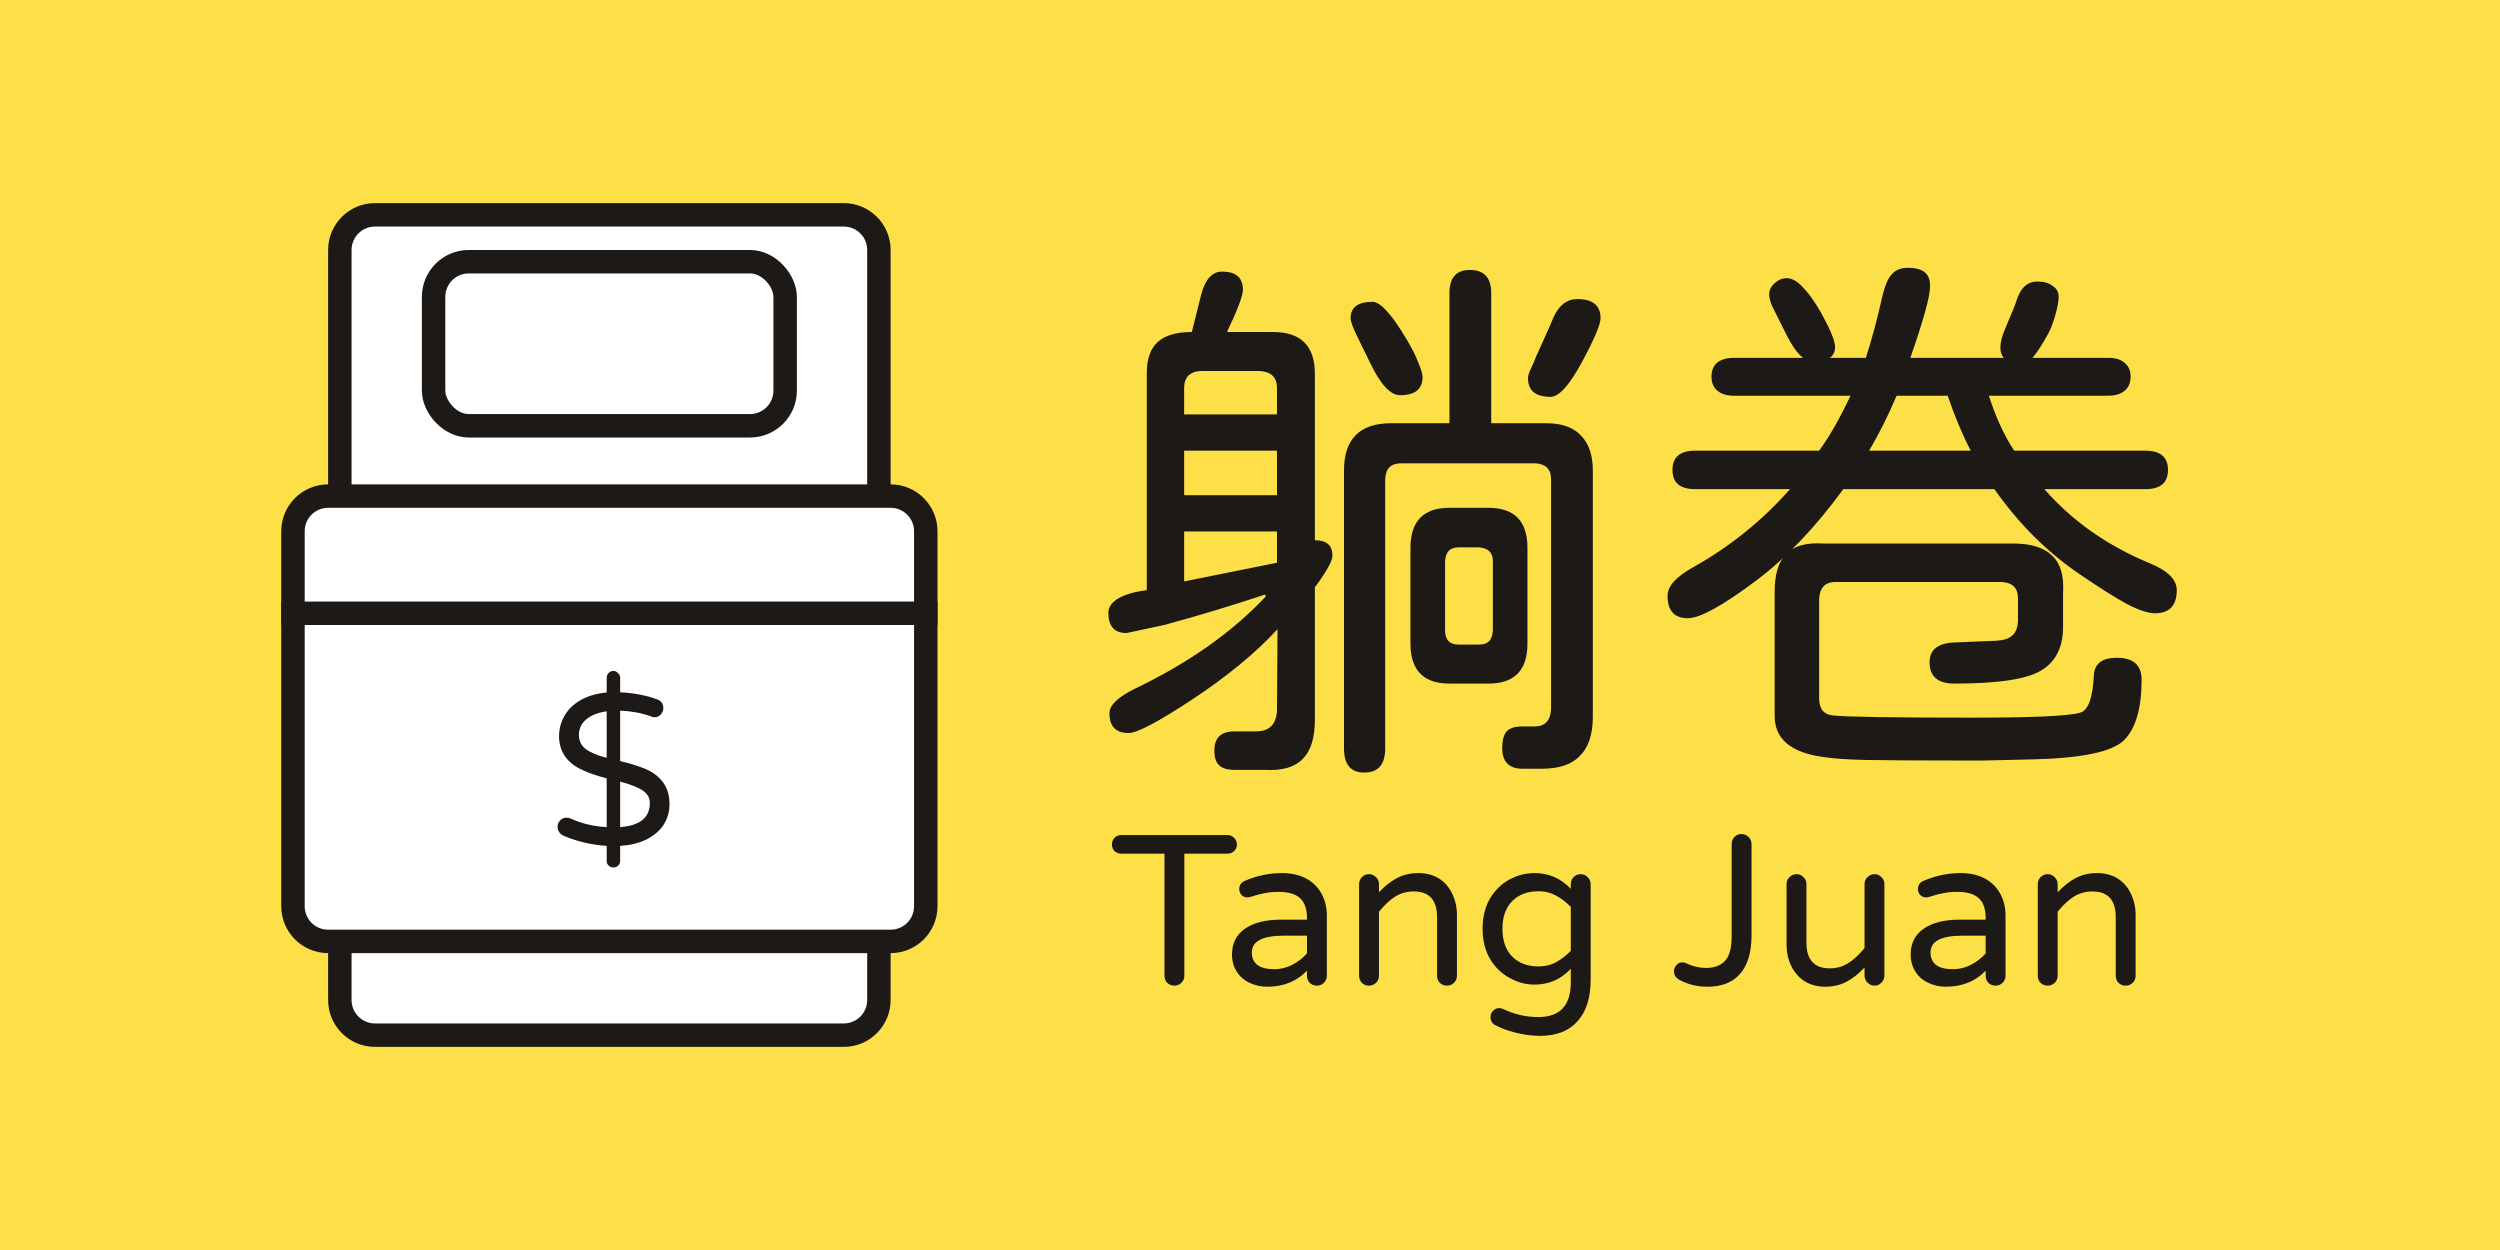 <svg width="160" height="80" viewBox="0 0 160 80" fill="none" xmlns="http://www.w3.org/2000/svg">
<rect width="160" height="80" fill="#FDE047"/>
<path d="M24 13.75H54C55.243 13.75 56.25 14.757 56.25 16V64C56.25 65.243 55.243 66.25 54 66.25H24C22.757 66.25 21.75 65.243 21.75 64V16C21.75 14.757 22.757 13.75 24 13.75Z" fill="white" stroke="#1C1917" stroke-width="1.5"/>
<rect x="27.75" y="16.75" width="22.5" height="10.5" rx="2.25" stroke="#1C1917" stroke-width="1.5"/>
<path d="M21 31.75H57C58.243 31.75 59.25 32.757 59.25 34V58C59.25 59.243 58.243 60.25 57 60.25H21C19.757 60.25 18.75 59.243 18.75 58V34C18.75 32.757 19.757 31.75 21 31.75Z" fill="white" stroke="#1C1917" stroke-width="1.5"/>
<line x1="18" y1="39.25" x2="60" y2="39.25" stroke="#1C1917" stroke-width="1.5"/>
<path d="M39.252 55.518C39.133 55.518 39.033 55.477 38.951 55.395C38.869 55.322 38.828 55.221 38.828 55.094V54.137C37.862 54.073 36.946 53.859 36.08 53.494C35.971 53.449 35.875 53.371 35.793 53.262C35.72 53.152 35.684 53.038 35.684 52.92C35.684 52.756 35.738 52.619 35.848 52.51C35.957 52.391 36.094 52.332 36.258 52.332C36.358 52.332 36.445 52.35 36.518 52.387C37.247 52.715 38.017 52.897 38.828 52.934V49.816C38.199 49.652 37.684 49.475 37.283 49.283C36.791 49.065 36.417 48.773 36.162 48.408C35.907 48.035 35.779 47.606 35.779 47.123C35.779 46.649 35.898 46.207 36.135 45.797C36.381 45.378 36.736 45.04 37.201 44.785C37.666 44.53 38.208 44.375 38.828 44.32V43.377C38.828 43.258 38.869 43.158 38.951 43.076C39.033 42.985 39.133 42.94 39.252 42.94C39.37 42.94 39.471 42.985 39.553 43.076C39.644 43.158 39.69 43.258 39.69 43.377V44.307C40.583 44.352 41.371 44.503 42.055 44.758C42.319 44.858 42.451 45.045 42.451 45.318C42.451 45.464 42.397 45.601 42.287 45.728C42.178 45.847 42.046 45.906 41.891 45.906C41.827 45.906 41.754 45.888 41.672 45.852C41.07 45.633 40.41 45.51 39.69 45.482V48.709C40.309 48.855 40.852 49.023 41.316 49.215C41.79 49.415 42.164 49.703 42.438 50.076C42.711 50.441 42.848 50.906 42.848 51.471C42.848 51.954 42.72 52.396 42.465 52.797C42.2 53.189 41.827 53.503 41.344 53.74C40.861 53.968 40.309 54.1 39.69 54.137V55.094C39.69 55.212 39.648 55.312 39.566 55.395C39.484 55.477 39.38 55.518 39.252 55.518ZM39.69 52.934C40.956 52.842 41.59 52.328 41.59 51.389C41.59 51.06 41.44 50.796 41.139 50.596C40.847 50.395 40.364 50.204 39.69 50.022V52.934ZM38.828 45.523C38.263 45.605 37.825 45.779 37.516 46.043C37.206 46.307 37.051 46.635 37.051 47.027C37.051 47.41 37.192 47.711 37.475 47.93C37.757 48.148 38.208 48.34 38.828 48.504V45.523Z" fill="#1C1917"/>
<path d="M75.156 63.082C74.983 63.082 74.833 63.023 74.705 62.904C74.587 62.777 74.527 62.626 74.527 62.453V54.633H71.752C71.588 54.633 71.447 54.578 71.328 54.469C71.219 54.35 71.164 54.209 71.164 54.045C71.164 53.881 71.219 53.74 71.328 53.621C71.447 53.503 71.588 53.443 71.752 53.443H78.561C78.725 53.443 78.866 53.503 78.984 53.621C79.103 53.74 79.162 53.881 79.162 54.045C79.162 54.209 79.103 54.35 78.984 54.469C78.866 54.578 78.725 54.633 78.561 54.633H75.799V62.453C75.799 62.626 75.735 62.777 75.607 62.904C75.48 63.023 75.329 63.082 75.156 63.082ZM81.09 63.15C80.698 63.15 80.329 63.068 79.982 62.904C79.627 62.74 79.349 62.499 79.148 62.18C78.948 61.861 78.848 61.496 78.848 61.086C78.848 60.375 79.121 59.828 79.668 59.445C80.224 59.053 81.003 58.857 82.006 58.857H83.647V58.762C83.647 58.178 83.501 57.755 83.209 57.49C82.926 57.217 82.466 57.08 81.828 57.08C81.5 57.08 81.204 57.107 80.939 57.162C80.675 57.208 80.365 57.29 80.01 57.408L79.832 57.435C79.695 57.435 79.572 57.385 79.463 57.285C79.363 57.176 79.312 57.048 79.312 56.902C79.312 56.647 79.436 56.469 79.682 56.369C80.447 56.041 81.236 55.877 82.047 55.877C82.676 55.877 83.213 56.005 83.66 56.26C84.079 56.506 84.394 56.834 84.603 57.244C84.813 57.645 84.918 58.092 84.918 58.584V62.453C84.918 62.626 84.854 62.777 84.727 62.904C84.599 63.023 84.449 63.082 84.275 63.082C84.102 63.082 83.952 63.023 83.824 62.904C83.706 62.777 83.647 62.626 83.647 62.453V62.125C82.99 62.809 82.138 63.15 81.09 63.15ZM81.555 62.029C81.947 62.029 82.325 61.938 82.689 61.756C83.063 61.565 83.382 61.318 83.647 61.018V59.883H82.17C80.803 59.883 80.119 60.238 80.119 60.949C80.119 61.669 80.598 62.029 81.555 62.029ZM87.611 63.082C87.438 63.082 87.288 63.023 87.16 62.904C87.042 62.777 86.982 62.626 86.982 62.453V56.588C86.982 56.415 87.042 56.264 87.16 56.137C87.288 56.009 87.438 55.945 87.611 55.945C87.784 55.945 87.935 56.009 88.062 56.137C88.19 56.264 88.254 56.415 88.254 56.588V57.107C88.628 56.706 89.015 56.401 89.416 56.191C89.817 55.982 90.273 55.877 90.783 55.877C91.284 55.877 91.727 55.995 92.109 56.232C92.474 56.469 92.752 56.793 92.943 57.203C93.144 57.613 93.244 58.069 93.244 58.57V62.453C93.244 62.626 93.18 62.777 93.053 62.904C92.925 63.023 92.775 63.082 92.602 63.082C92.428 63.082 92.278 63.023 92.15 62.904C92.032 62.777 91.973 62.626 91.973 62.453V58.707C91.973 57.604 91.476 57.053 90.482 57.053C90.045 57.053 89.648 57.162 89.293 57.381C88.947 57.6 88.6 57.923 88.254 58.352V62.453C88.254 62.626 88.19 62.777 88.062 62.904C87.935 63.023 87.784 63.082 87.611 63.082ZM98.576 66.295C98.066 66.295 97.537 66.227 96.99 66.09C96.453 65.953 96.006 65.784 95.65 65.584C95.477 65.475 95.391 65.311 95.391 65.092C95.391 64.946 95.445 64.814 95.555 64.695C95.664 64.577 95.796 64.518 95.951 64.518C96.024 64.518 96.106 64.536 96.197 64.572C96.908 64.919 97.66 65.092 98.453 65.092C99.838 65.092 100.531 64.353 100.531 62.877V62.002C99.902 62.676 99.128 63.014 98.207 63.014C97.66 63.014 97.141 62.877 96.648 62.603C96.111 62.321 95.682 61.911 95.363 61.373C95.044 60.826 94.885 60.184 94.885 59.445C94.885 58.68 95.049 58.023 95.377 57.477C95.696 56.957 96.106 56.56 96.607 56.287C97.118 56.014 97.651 55.877 98.207 55.877C99.128 55.877 99.902 56.214 100.531 56.889V56.588C100.531 56.415 100.59 56.264 100.709 56.137C100.837 56.009 100.987 55.945 101.16 55.945C101.333 55.945 101.484 56.009 101.611 56.137C101.739 56.264 101.803 56.415 101.803 56.588V62.699C101.803 63.848 101.525 64.732 100.969 65.352C100.413 65.981 99.615 66.295 98.576 66.295ZM98.467 61.852C98.868 61.852 99.228 61.77 99.547 61.605C99.875 61.432 100.203 61.182 100.531 60.853V58.037C100.203 57.709 99.875 57.463 99.547 57.299C99.228 57.126 98.868 57.039 98.467 57.039C97.765 57.039 97.204 57.249 96.785 57.668C96.366 58.087 96.156 58.68 96.156 59.445C96.156 60.211 96.366 60.803 96.785 61.223C97.204 61.642 97.765 61.852 98.467 61.852ZM109.268 63.15C108.602 63.15 107.992 62.995 107.436 62.685C107.235 62.558 107.135 62.385 107.135 62.166C107.135 62.02 107.185 61.888 107.285 61.77C107.385 61.651 107.513 61.592 107.668 61.592C107.768 61.592 107.85 61.61 107.914 61.647C108.324 61.847 108.748 61.947 109.186 61.947C109.714 61.947 110.12 61.797 110.402 61.496C110.685 61.195 110.826 60.676 110.826 59.938V54.018C110.826 53.844 110.885 53.694 111.004 53.566C111.132 53.439 111.282 53.375 111.455 53.375C111.628 53.375 111.779 53.439 111.906 53.566C112.034 53.694 112.098 53.844 112.098 54.018V59.855C112.098 60.94 111.856 61.76 111.373 62.316C110.899 62.872 110.197 63.15 109.268 63.15ZM116.801 63.15C116.309 63.15 115.871 63.032 115.488 62.795C115.124 62.558 114.841 62.234 114.641 61.824C114.44 61.414 114.34 60.958 114.34 60.457V56.574C114.34 56.401 114.404 56.255 114.531 56.137C114.659 56.009 114.809 55.945 114.982 55.945C115.156 55.945 115.301 56.009 115.42 56.137C115.548 56.255 115.611 56.401 115.611 56.574V60.32C115.611 61.423 116.108 61.975 117.102 61.975C117.539 61.975 117.931 61.865 118.277 61.647C118.633 61.428 118.984 61.104 119.33 60.676V56.574C119.33 56.401 119.394 56.255 119.521 56.137C119.649 56.009 119.799 55.945 119.973 55.945C120.146 55.945 120.292 56.009 120.41 56.137C120.538 56.255 120.602 56.401 120.602 56.574V62.44C120.602 62.613 120.538 62.763 120.41 62.891C120.292 63.018 120.146 63.082 119.973 63.082C119.799 63.082 119.649 63.018 119.521 62.891C119.394 62.763 119.33 62.613 119.33 62.44V61.92C118.956 62.321 118.569 62.626 118.168 62.836C117.767 63.046 117.311 63.15 116.801 63.15ZM124.525 63.15C124.133 63.15 123.764 63.068 123.418 62.904C123.062 62.74 122.785 62.499 122.584 62.18C122.383 61.861 122.283 61.496 122.283 61.086C122.283 60.375 122.557 59.828 123.104 59.445C123.66 59.053 124.439 58.857 125.441 58.857H127.082V58.762C127.082 58.178 126.936 57.755 126.645 57.49C126.362 57.217 125.902 57.08 125.264 57.08C124.936 57.08 124.639 57.107 124.375 57.162C124.111 57.208 123.801 57.29 123.445 57.408L123.268 57.435C123.131 57.435 123.008 57.385 122.898 57.285C122.798 57.176 122.748 57.048 122.748 56.902C122.748 56.647 122.871 56.469 123.117 56.369C123.883 56.041 124.671 55.877 125.482 55.877C126.111 55.877 126.649 56.005 127.096 56.26C127.515 56.506 127.829 56.834 128.039 57.244C128.249 57.645 128.354 58.092 128.354 58.584V62.453C128.354 62.626 128.29 62.777 128.162 62.904C128.035 63.023 127.884 63.082 127.711 63.082C127.538 63.082 127.387 63.023 127.26 62.904C127.141 62.777 127.082 62.626 127.082 62.453V62.125C126.426 62.809 125.574 63.15 124.525 63.15ZM124.99 62.029C125.382 62.029 125.76 61.938 126.125 61.756C126.499 61.565 126.818 61.318 127.082 61.018V59.883H125.605C124.238 59.883 123.555 60.238 123.555 60.949C123.555 61.669 124.033 62.029 124.99 62.029ZM131.047 63.082C130.874 63.082 130.723 63.023 130.596 62.904C130.477 62.777 130.418 62.626 130.418 62.453V56.588C130.418 56.415 130.477 56.264 130.596 56.137C130.723 56.009 130.874 55.945 131.047 55.945C131.22 55.945 131.37 56.009 131.498 56.137C131.626 56.264 131.689 56.415 131.689 56.588V57.107C132.063 56.706 132.451 56.401 132.852 56.191C133.253 55.982 133.708 55.877 134.219 55.877C134.72 55.877 135.162 55.995 135.545 56.232C135.91 56.469 136.188 56.793 136.379 57.203C136.579 57.613 136.68 58.069 136.68 58.57V62.453C136.68 62.626 136.616 62.777 136.488 62.904C136.361 63.023 136.21 63.082 136.037 63.082C135.864 63.082 135.714 63.023 135.586 62.904C135.467 62.777 135.408 62.626 135.408 62.453V58.707C135.408 57.604 134.911 57.053 133.918 57.053C133.48 57.053 133.084 57.162 132.729 57.381C132.382 57.6 132.036 57.923 131.689 58.352V62.453C131.689 62.626 131.626 62.777 131.498 62.904C131.37 63.023 131.22 63.082 131.047 63.082Z" fill="#1C1917"/>
<path d="M87.316 49.445C86.449 49.445 86.016 48.93 86.016 47.898V30.109C86.016 28.094 87.023 27.086 89.039 27.086H92.766V18.754C92.766 17.77 93.199 17.277 94.066 17.277C94.981 17.277 95.438 17.77 95.438 18.754V27.086H98.953C99.938 27.086 100.676 27.344 101.168 27.859C101.684 28.375 101.941 29.125 101.941 30.109V45.859C101.941 46.984 101.672 47.816 101.133 48.355C100.617 48.918 99.797 49.199 98.672 49.199H97.441C96.574 49.199 96.141 48.754 96.141 47.863C96.141 47.395 96.234 47.043 96.422 46.809C96.633 46.598 96.961 46.492 97.406 46.492H98.215C98.871 46.492 99.223 46.129 99.269 45.402V30.672C99.269 30.039 98.941 29.699 98.285 29.652H89.672C89.344 29.652 89.098 29.734 88.934 29.898C88.769 30.039 88.676 30.297 88.652 30.672V47.898C88.652 48.93 88.207 49.445 87.316 49.445ZM81.727 36.016V34.012H75.785V37.211L81.727 36.016ZM78.984 49.27C78.539 49.27 78.211 49.164 78 48.953C77.812 48.766 77.719 48.461 77.719 48.039C77.719 47.219 78.141 46.809 78.984 46.809H80.391C81.234 46.809 81.68 46.363 81.727 45.473L81.762 40.27C80.332 41.816 78.492 43.328 76.242 44.805C74.109 46.211 72.773 46.914 72.234 46.914C71.414 46.914 71.004 46.492 71.004 45.648C71.004 45.133 71.555 44.605 72.656 44.066C76.078 42.426 78.867 40.457 81.023 38.16L80.953 38.055C78.914 38.734 76.781 39.379 74.555 39.988L72.094 40.516C71.32 40.516 70.934 40.082 70.934 39.215C70.934 38.863 71.144 38.559 71.566 38.301C72.012 38.043 72.621 37.867 73.394 37.773V23.887C73.394 22.973 73.629 22.305 74.098 21.883C74.566 21.461 75.293 21.25 76.277 21.25L76.875 18.859C77.133 17.875 77.578 17.383 78.211 17.383C79.102 17.383 79.547 17.77 79.547 18.543C79.547 18.918 79.207 19.82 78.527 21.25H81.481C83.262 21.25 84.152 22.141 84.152 23.922V34.574C84.902 34.574 85.277 34.902 85.277 35.559C85.277 35.887 84.926 36.531 84.223 37.492L84.152 37.562V46.07C84.152 47.219 83.894 48.051 83.379 48.566C82.863 49.105 82.043 49.34 80.918 49.27H78.984ZM81.727 31.691V28.844H75.785V31.691H81.727ZM81.727 26.523V24.836C81.727 24.156 81.363 23.793 80.637 23.746H76.91C76.559 23.746 76.277 23.84 76.066 24.027C75.879 24.215 75.785 24.484 75.785 24.836V26.523H81.727ZM92.766 43.75C91.102 43.75 90.269 42.895 90.269 41.184V35.066C90.269 33.355 91.102 32.5 92.766 32.5H95.262C96.926 32.5 97.758 33.355 97.758 35.066V41.184C97.758 42.895 96.926 43.75 95.262 43.75H92.766ZM94.664 41.254C94.945 41.254 95.156 41.184 95.297 41.043C95.438 40.902 95.519 40.668 95.543 40.34V35.91C95.543 35.371 95.25 35.078 94.664 35.031H93.363C93.082 35.031 92.871 35.102 92.731 35.242C92.59 35.383 92.508 35.605 92.484 35.91V40.34C92.484 40.949 92.777 41.254 93.363 41.254H94.664ZM89.602 25.293C88.992 25.293 88.359 24.613 87.703 23.254L86.93 21.672C86.602 21.016 86.438 20.582 86.438 20.371C86.438 19.668 86.906 19.316 87.844 19.316C88.336 19.316 89.039 20.078 89.953 21.602C90.328 22.211 90.598 22.738 90.762 23.184C90.949 23.629 91.043 23.945 91.043 24.133C91.043 24.906 90.562 25.293 89.602 25.293ZM99.234 25.398C98.273 25.398 97.793 25 97.793 24.203C97.793 24.039 97.863 23.816 98.004 23.535C98.144 23.23 98.25 22.984 98.32 22.797C99.023 21.25 99.387 20.43 99.41 20.336C99.762 19.539 100.277 19.141 100.957 19.141C101.941 19.141 102.434 19.551 102.434 20.371C102.434 20.77 102.035 21.707 101.238 23.184C100.441 24.66 99.773 25.398 99.234 25.398ZM108.023 39.566C107.156 39.566 106.723 39.086 106.723 38.125C106.723 37.516 107.273 36.906 108.375 36.297C110.719 34.984 112.781 33.32 114.562 31.305H108.48C107.52 31.305 107.039 30.895 107.039 30.074C107.039 29.254 107.52 28.844 108.48 28.844H116.426C117.105 27.906 117.773 26.734 118.43 25.328H110.977C110.531 25.328 110.18 25.223 109.922 25.012C109.664 24.801 109.535 24.496 109.535 24.098C109.535 23.723 109.652 23.43 109.887 23.219C110.145 23.008 110.508 22.902 110.977 22.902H119.414C119.789 21.754 120.141 20.441 120.469 18.965C120.633 18.285 120.832 17.816 121.066 17.559C121.324 17.277 121.664 17.137 122.086 17.137C122.578 17.137 122.941 17.23 123.176 17.418C123.41 17.605 123.527 17.898 123.527 18.297C123.527 18.953 123.105 20.488 122.262 22.902H134.918C135.387 22.902 135.738 23.008 135.973 23.219C136.23 23.43 136.359 23.723 136.359 24.098C136.359 24.496 136.23 24.801 135.973 25.012C135.715 25.223 135.363 25.328 134.918 25.328H127.289C127.734 26.711 128.273 27.883 128.906 28.844H137.309C138.27 28.844 138.75 29.254 138.75 30.074C138.75 30.895 138.27 31.305 137.309 31.305H130.84C132.621 33.344 134.871 34.926 137.59 36.051C138.738 36.52 139.312 37.094 139.312 37.773C139.312 38.758 138.844 39.25 137.906 39.25C137.484 39.25 136.887 39.051 136.113 38.652C135.34 38.23 134.32 37.586 133.055 36.719C130.992 35.312 129.188 33.508 127.641 31.305H117.973C116.191 33.742 114.34 35.688 112.418 37.141C110.262 38.758 108.797 39.566 108.023 39.566ZM125.039 48.672C122.508 48.672 120.633 48.66 119.414 48.637C118.195 48.613 117.234 48.543 116.531 48.426C114.562 48.121 113.578 47.254 113.578 45.824V37.879C113.578 36.754 113.824 35.945 114.316 35.453C114.809 34.938 115.605 34.715 116.707 34.785H128.836C129.984 34.785 130.816 35.043 131.332 35.559C131.871 36.051 132.105 36.848 132.035 37.949V40.129C132.035 41.395 131.59 42.309 130.699 42.871C129.809 43.457 127.934 43.75 125.074 43.75C124.02 43.75 123.492 43.293 123.492 42.379C123.492 41.559 124.055 41.137 125.18 41.113L127.746 41.008C128.215 40.984 128.555 40.879 128.766 40.691C129 40.504 129.129 40.188 129.152 39.742V38.301C129.152 37.621 128.789 37.27 128.062 37.246H117.48C116.824 37.246 116.473 37.598 116.426 38.301V44.699C116.426 45.004 116.496 45.262 116.637 45.473C116.801 45.66 117.023 45.766 117.305 45.789C118.195 45.883 121.172 45.93 126.234 45.93C130.102 45.93 132.398 45.824 133.125 45.613C133.641 45.473 133.934 44.688 134.004 43.258C134.027 42.484 134.52 42.098 135.48 42.098C136.535 42.098 137.062 42.566 137.062 43.504C137.062 45.332 136.688 46.621 135.938 47.371C135.188 48.121 133.219 48.531 130.031 48.602L127.008 48.672H125.039ZM116.039 23.148C115.477 23.148 114.914 22.586 114.352 21.461L113.719 20.195C113.672 20.102 113.578 19.914 113.438 19.633C113.297 19.328 113.227 19.059 113.227 18.824C113.227 18.566 113.344 18.332 113.578 18.121C113.812 17.91 114.07 17.805 114.352 17.805C114.68 17.805 115.02 17.992 115.371 18.367C115.723 18.719 116.109 19.258 116.531 19.984C117.141 21.086 117.445 21.824 117.445 22.199C117.445 22.832 116.977 23.148 116.039 23.148ZM126.129 28.844C125.59 27.812 125.098 26.641 124.652 25.328H121.383C120.844 26.594 120.258 27.766 119.625 28.844H126.129ZM129.293 23.289C128.895 23.289 128.578 23.195 128.344 23.008C128.133 22.82 128.027 22.574 128.027 22.27C128.027 21.895 128.133 21.473 128.344 21.004C128.742 20.09 129 19.445 129.117 19.07C129.375 18.367 129.797 18.016 130.383 18.016C130.805 18.016 131.133 18.109 131.367 18.297C131.625 18.461 131.754 18.695 131.754 19C131.754 19.258 131.684 19.645 131.543 20.16C131.402 20.652 131.25 21.051 131.086 21.355C130.711 22.035 130.395 22.527 130.137 22.832C129.879 23.137 129.598 23.289 129.293 23.289Z" fill="#1C1917"/>
</svg>
